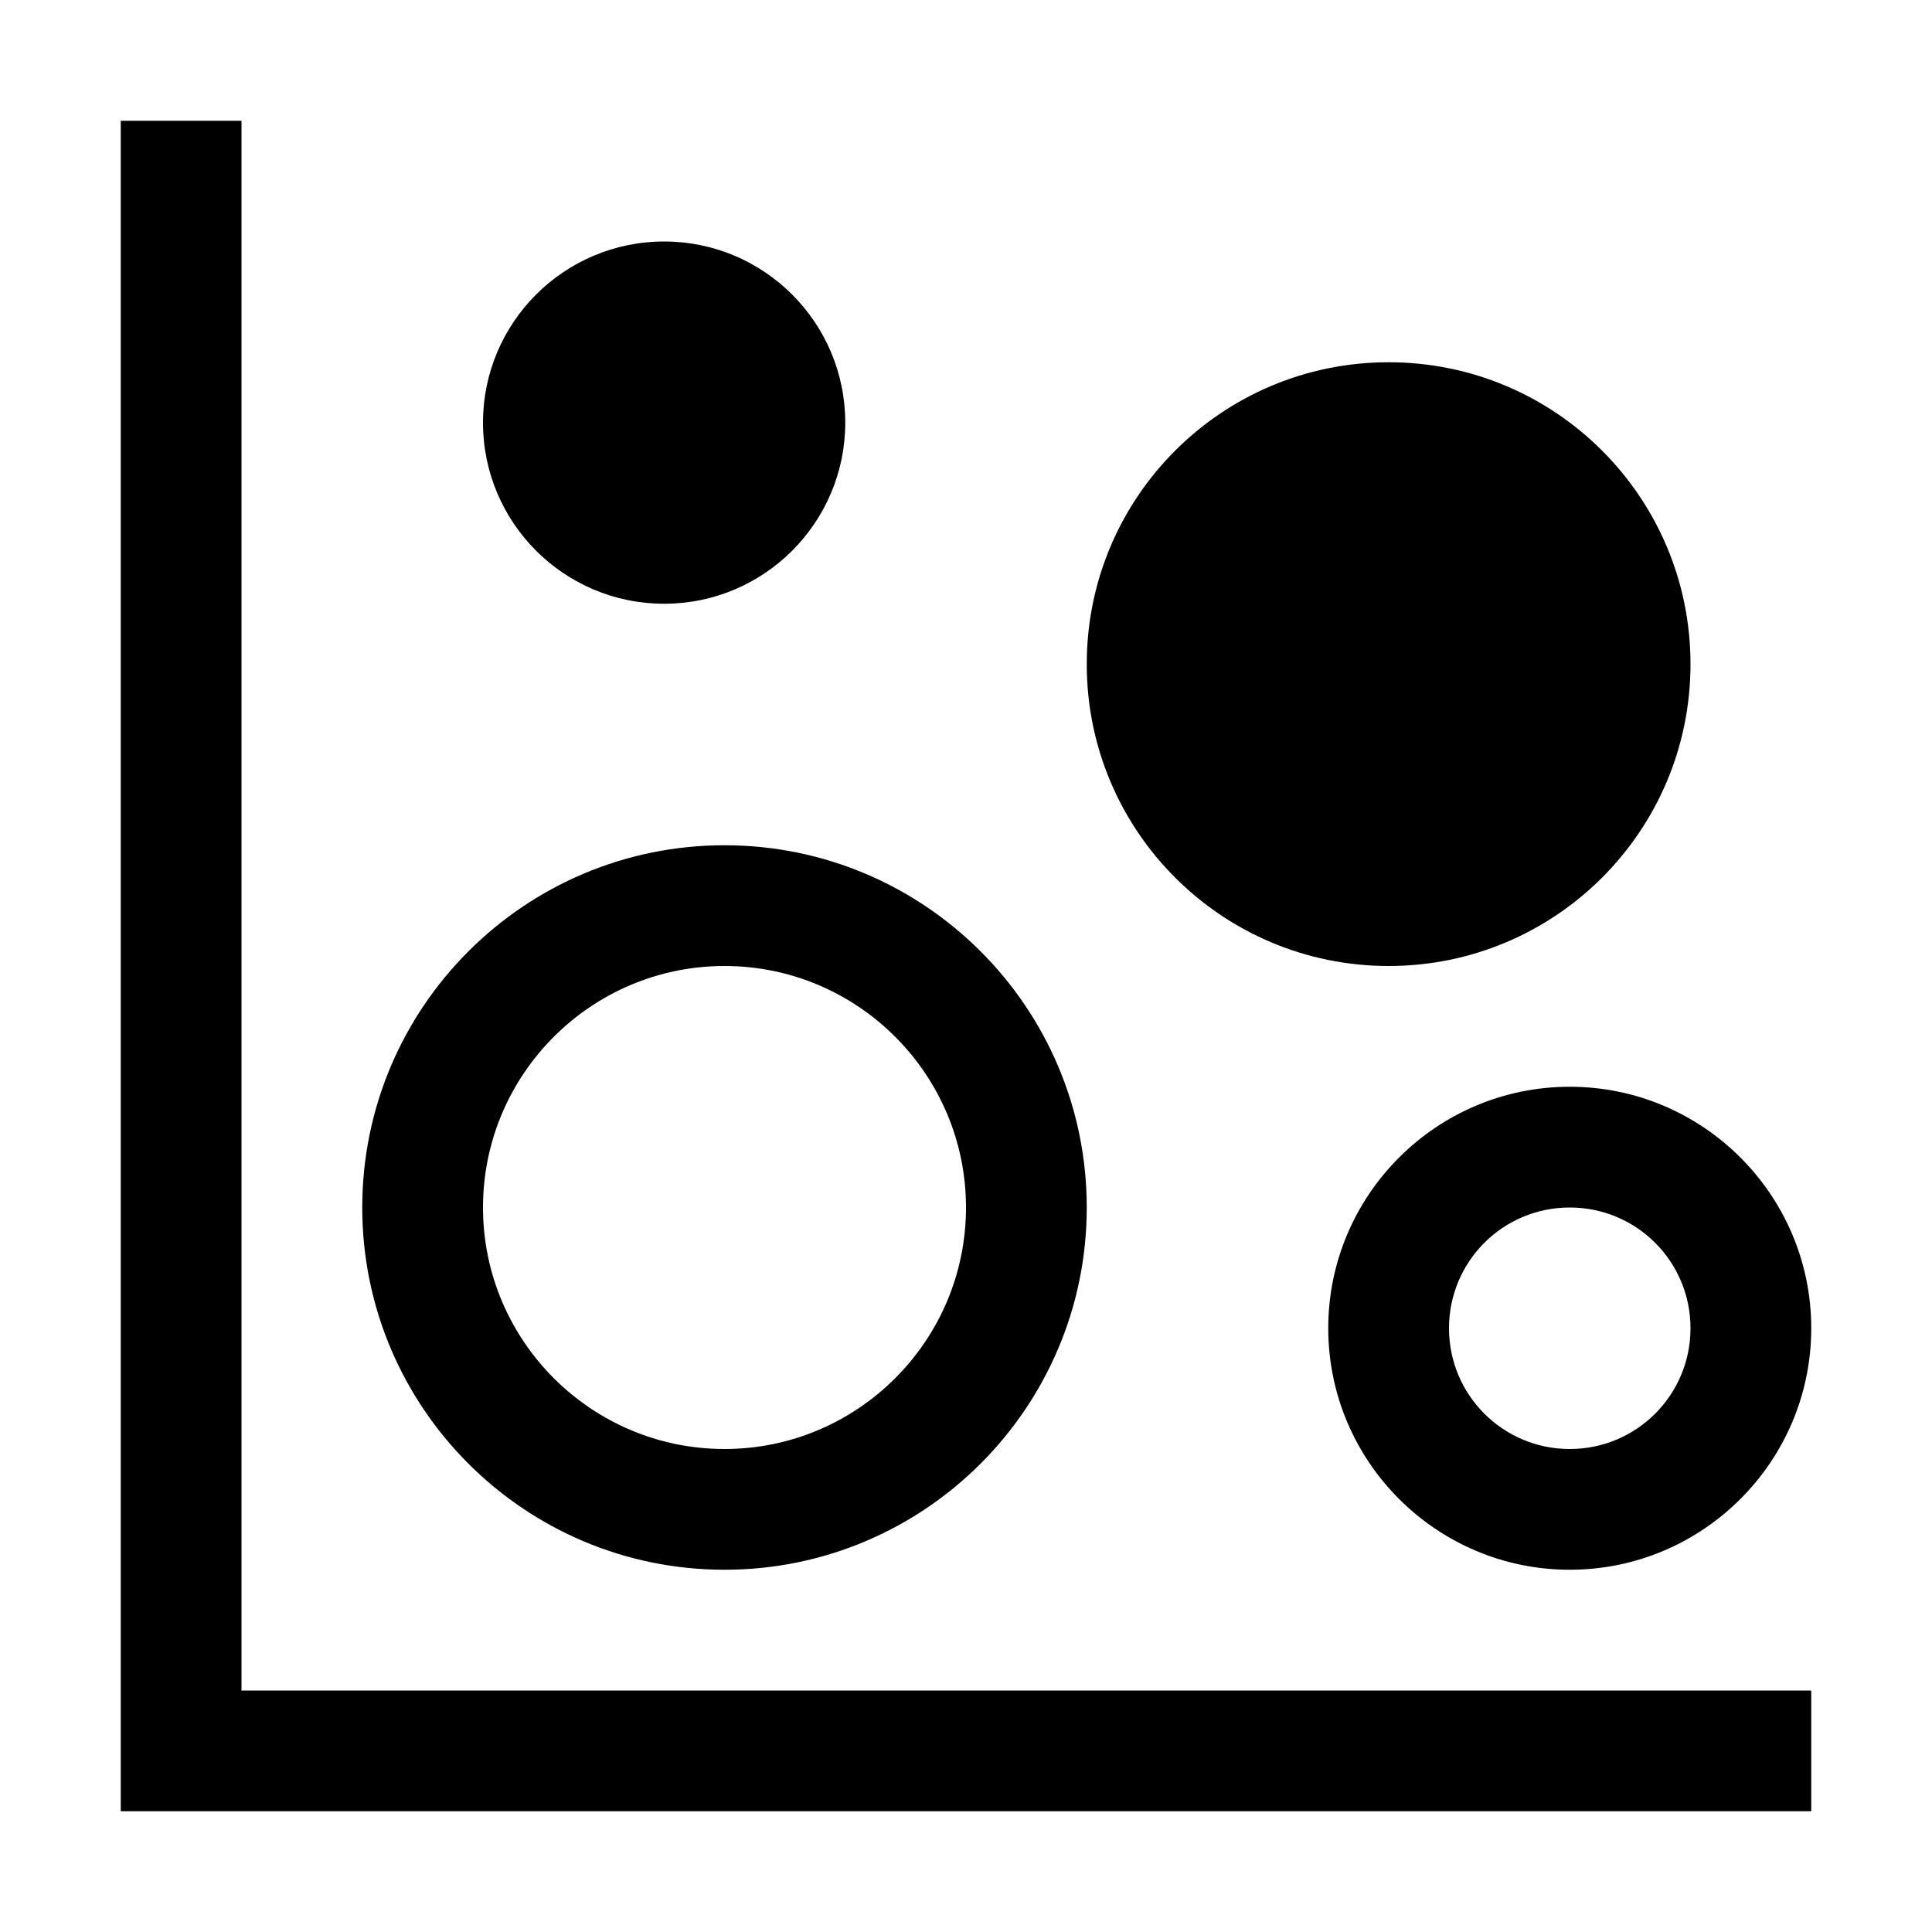 <?xml version="1.0" encoding="utf-8"?>
<!-- Generator: Adobe Illustrator 24.2.0, SVG Export Plug-In . SVG Version: 6.00 Build 0)  -->
<svg version="1.1" id="Layer_1" xmlns="http://www.w3.org/2000/svg" xmlns:xlink="http://www.w3.org/1999/xlink" x="0px" y="0px"
	 width="512px" height="512px" viewBox="0 0 512 512" xml:space="preserve">
<path d="M480,448v32H32V32h32v416H480z M192,256c-35.3,0-64,28.7-64,64s28.7,64,64,64s64-28.7,64-64C256,284.7,227.3,256,192,256
	 M192,224c53,0,96,43,96,96s-43,96-96,96s-96-43-96-96S139,224,192,224z M416,320c-17.7,0-32,14.3-32,32s14.3,32,32,32
	s32-14.3,32-32S433.7,320,416,320 M416,288c35.3,0,64,28.7,64,64s-28.7,64-64,64s-64-28.7-64-64S380.7,288,416,288z M368,96
	c-44.2,0-80,35.8-80,80s35.8,80,80,80s80-35.8,80-80S412.2,96,368,96z M176,64c-26.5,0-48,21.5-48,48s21.5,48,48,48s48-21.5,48-48
	S202.5,64,176,64z"/>
</svg>
